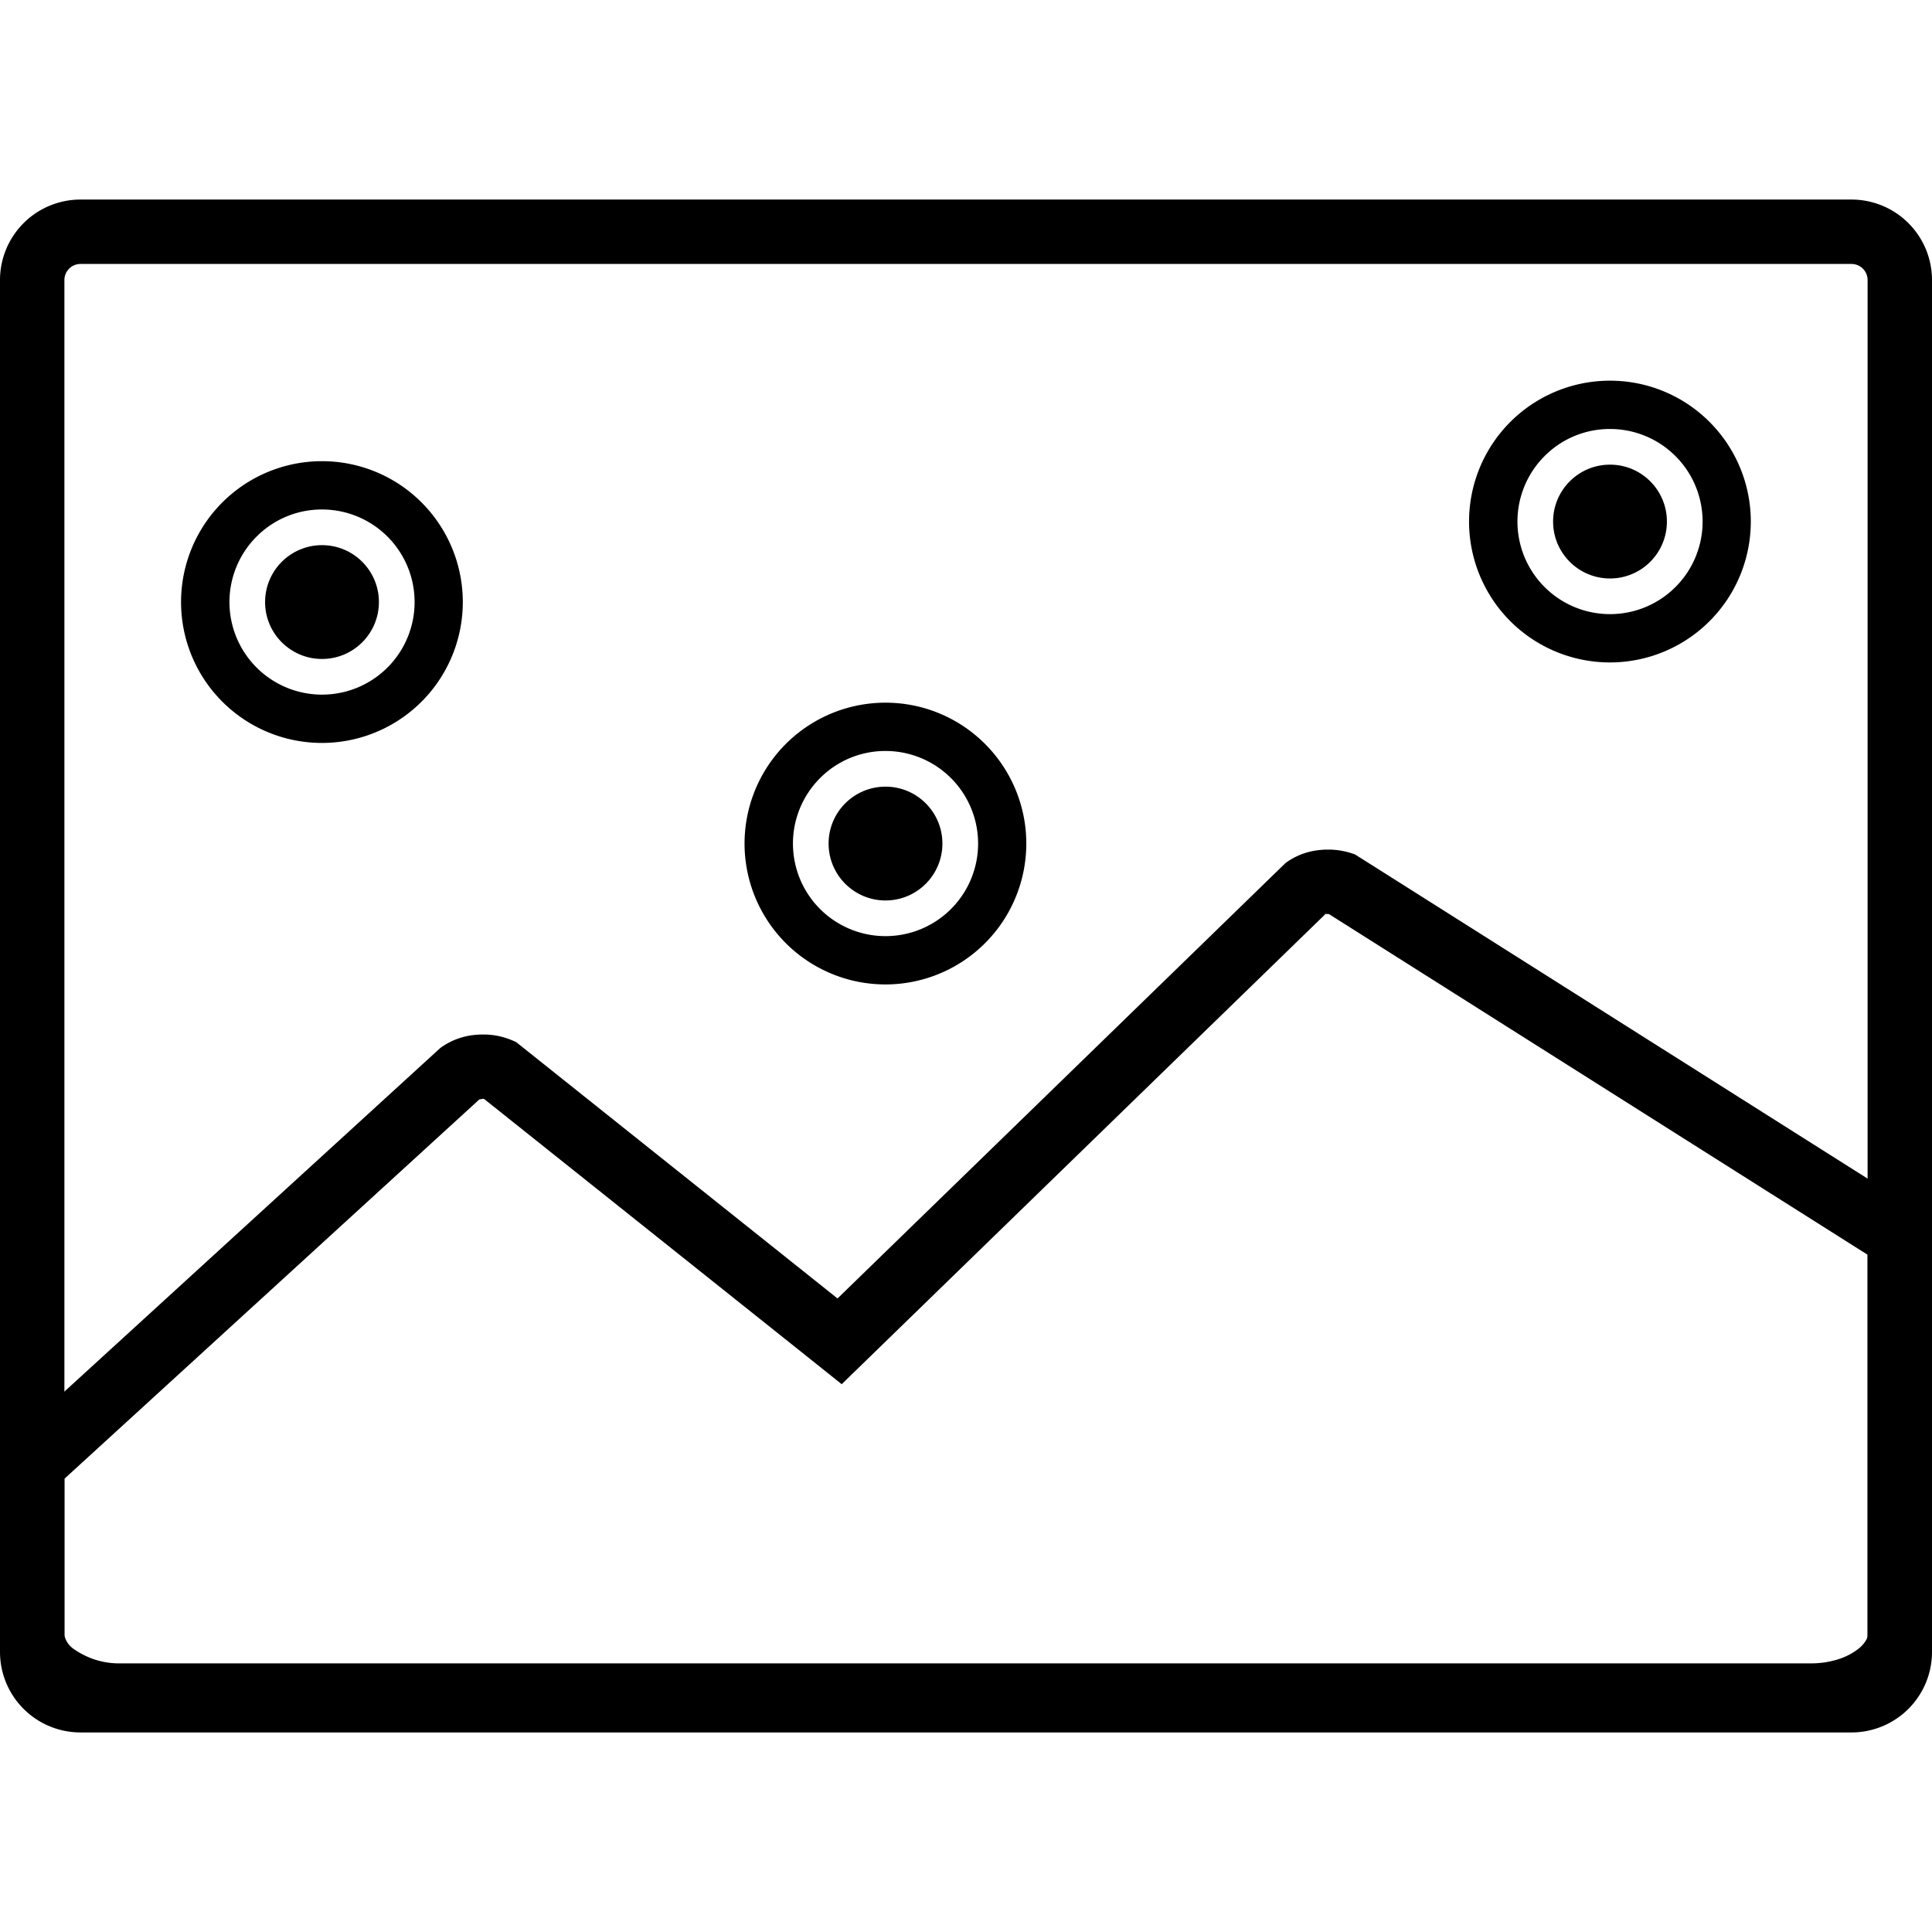 <svg id="jkit-icon" xmlns="http://www.w3.org/2000/svg" viewBox="0 0 24 24"><path d="M16.472,11.348l.005.007.022-.001.011.002L23.2,15.587v4.727a.126.126,0,0,1-.018.059.384.384,0,0,1-.108.118.8.8,0,0,1-.242.122,1.114,1.114,0,0,1-.332.05H1.5a.974.974,0,0,1-.574-.172A.279.279,0,0,1,.8,20.314V18.37l5.154-4.712.044-.008.015.001L9.905,16.755l.551.44.505-.491,5.51-5.355m.027-.795a.975.975,0,0,0-.119.007.851.851,0,0,0-.41.16L10.404,16.13l-3.99-3.183a.92.92,0,0,0-.415-.096q-.037,0-.074.003a.862.862,0,0,0-.456.165L0,18.018v2.297a1.033,1.033,0,0,0,.439.812A1.759,1.759,0,0,0,1.5,21.463h21a1.906,1.906,0,0,0,.574-.087,1.593,1.593,0,0,0,.487-.249,1.182,1.182,0,0,0,.325-.373A.92.92,0,0,0,24,20.314V15.147l-7.166-4.532a.942.942,0,0,0-.336-.061Z"/><path d="M23,3.279a.2.2,0,0,1,.2.2V20.521a.2.2,0,0,1-.2.2H1a.2.2,0,0,1-.2-.2V3.479a.2.2,0,0,1,.2-.2H23m0-.8H1a1,1,0,0,0-1,1V20.521a1,1,0,0,0,1,1H23a1,1,0,0,0,1-1V3.479a1,1,0,0,0-1-1Z"/><path d="M4,6.329a1.15,1.15,0,1,1-.813.337A1.142,1.142,0,0,1,4,6.329m0-.6a1.75,1.75,0,1,0,1.237.513A1.744,1.744,0,0,0,4,5.729Z"/><circle cx="4" cy="7.479" r="0.707"/><path d="M11,9.329a1.15,1.15,0,1,1-.813.337A1.142,1.142,0,0,1,11,9.329m0-.6a1.75,1.75,0,1,0,1.237.513A1.744,1.744,0,0,0,11,8.729Z"/><circle cx="11" cy="10.479" r="0.707"/><path d="M20,5.329a1.15,1.15,0,1,1-.813.337A1.142,1.142,0,0,1,20,5.329m0-.6a1.75,1.75,0,1,0,1.237.513A1.744,1.744,0,0,0,20,4.729Z"/><circle cx="20" cy="6.479" r="0.707"/></svg>